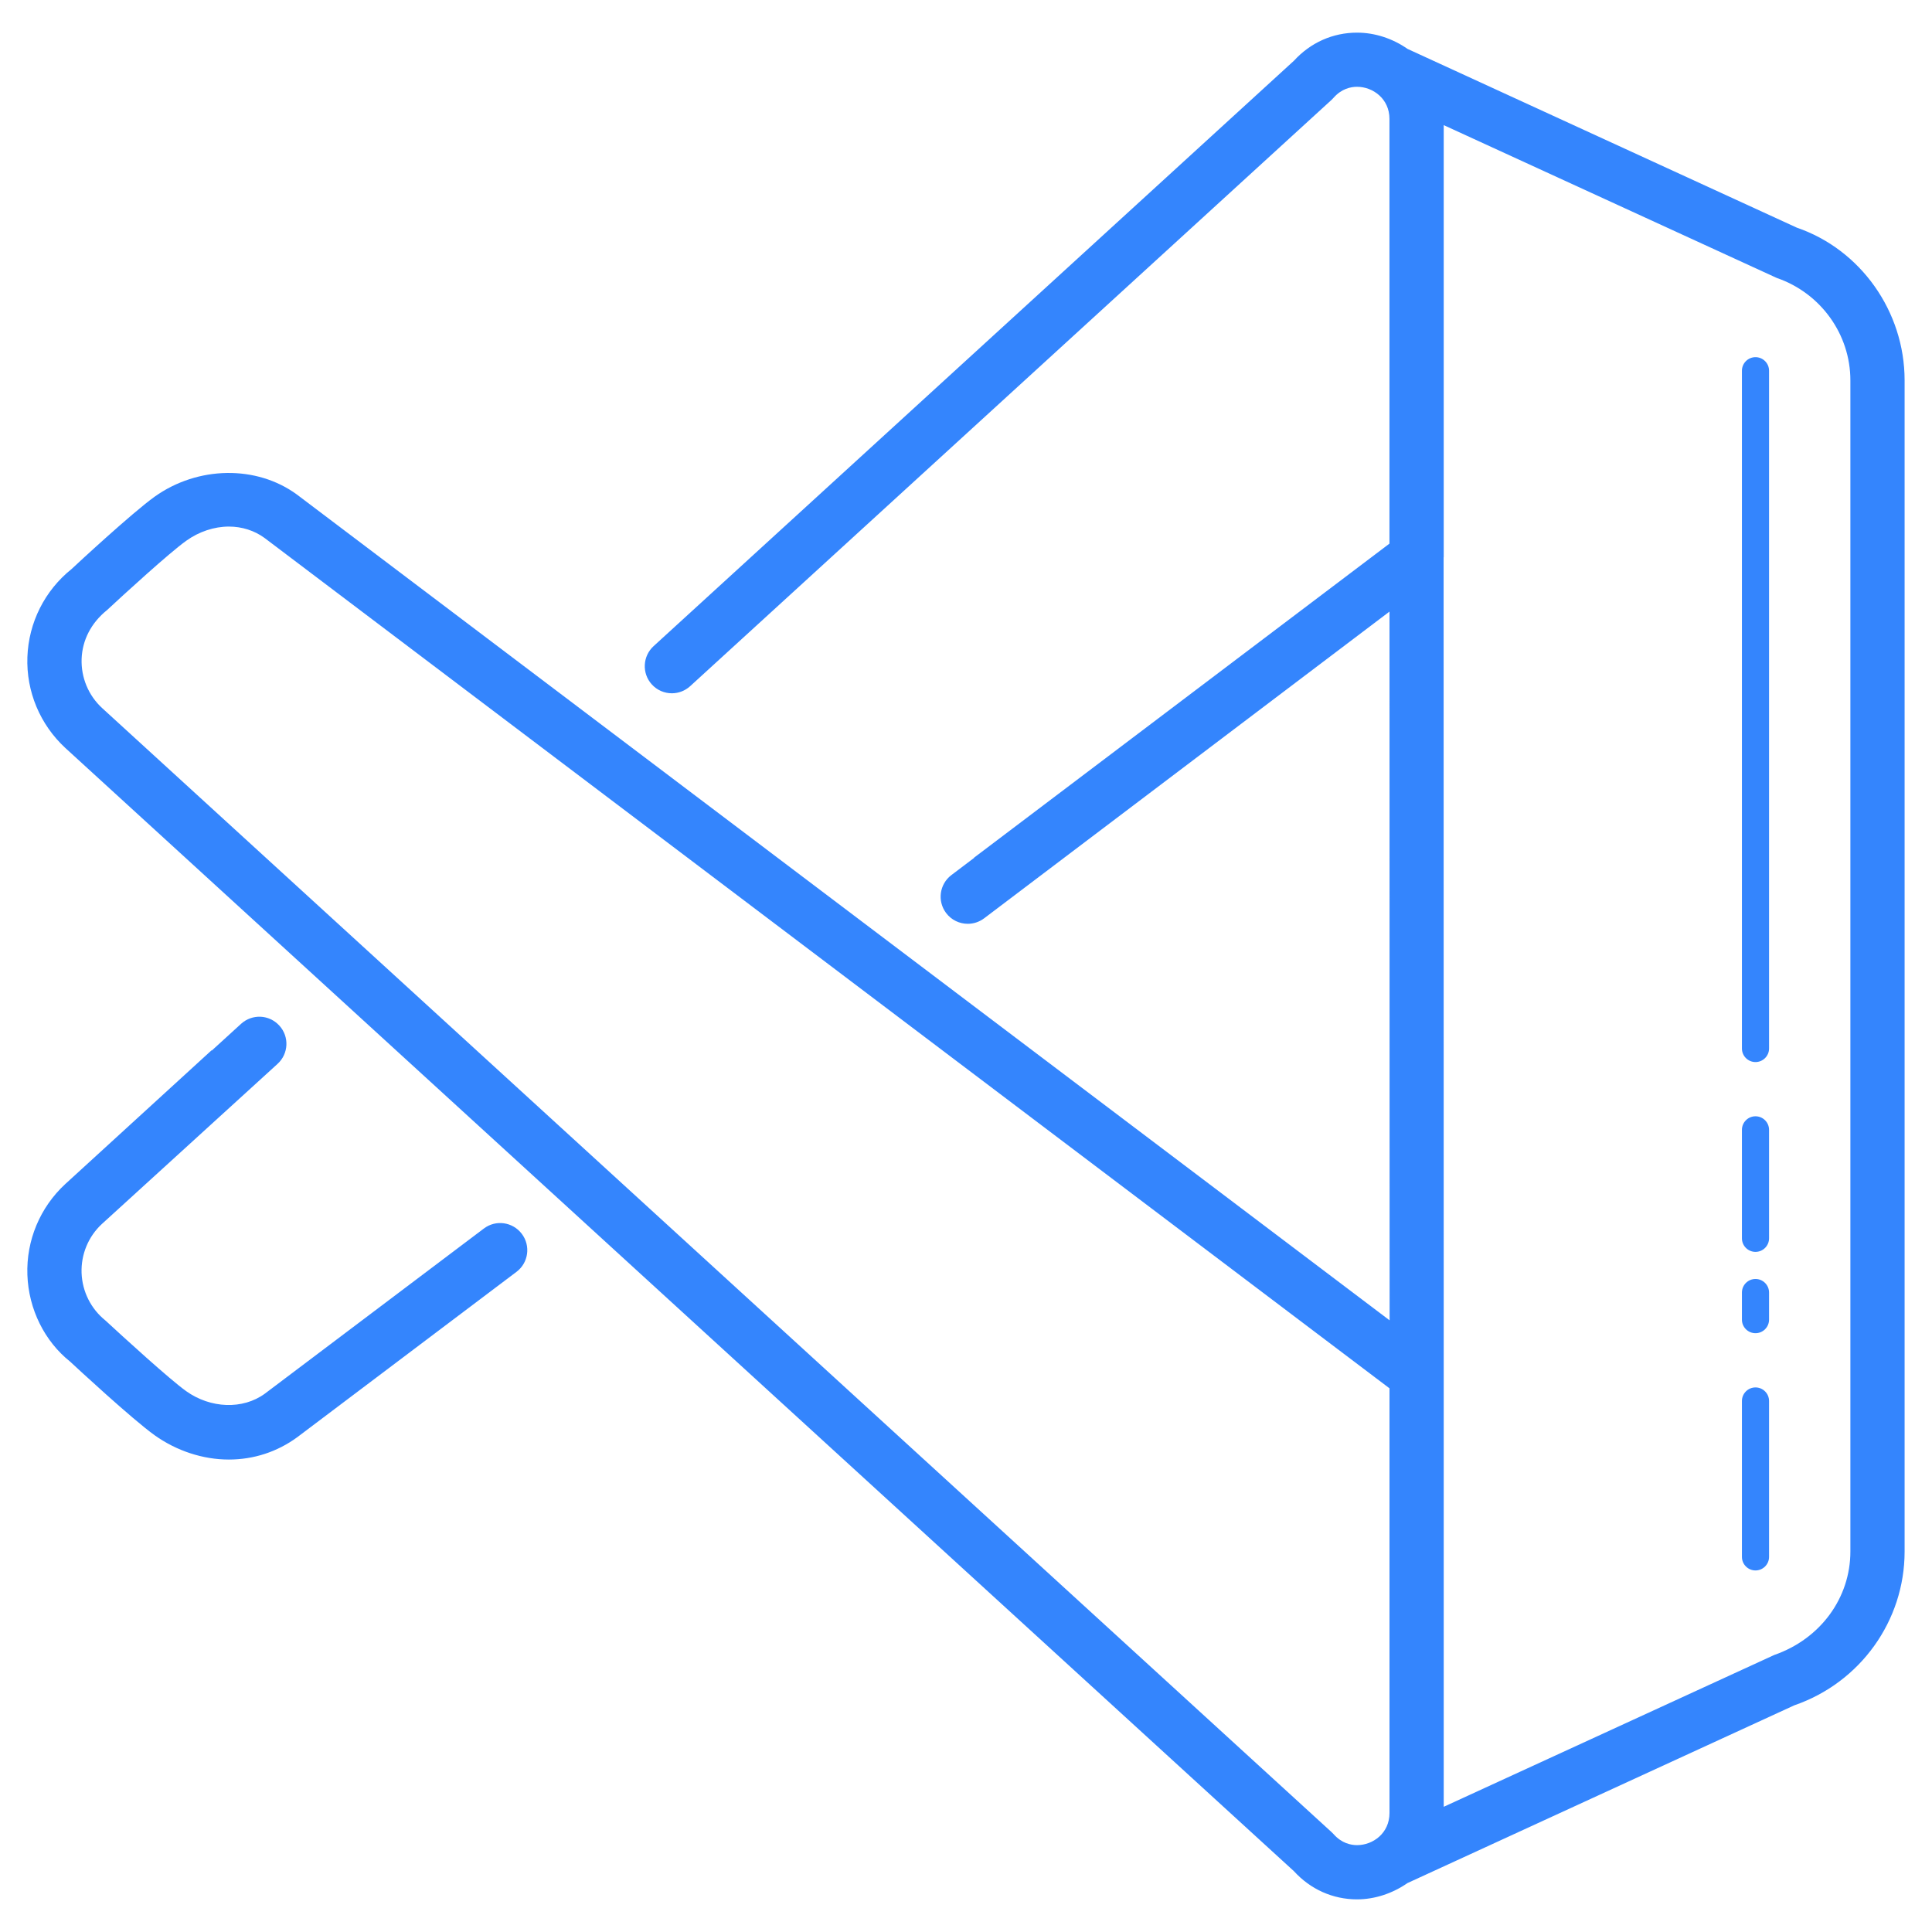 <?xml version="1.0" encoding="UTF-8" standalone="no"?>
<svg
   fill="#000000"
   viewBox="0 0 52.265 52.265"
   width="52.265"
   height="52.265"
   version="1.1"
   id="svg1001"
   sodipodi:docname="vscode.svg"
   inkscape:version="1.2.2 (732a01da63, 2022-12-09)"
   xmlns:inkscape="http://www.inkscape.org/namespaces/inkscape"
   xmlns:sodipodi="http://sodipodi.sourceforge.net/DTD/sodipodi-0.dtd"
   xmlns="http://www.w3.org/2000/svg"
   xmlns:svg="http://www.w3.org/2000/svg">
  <defs
     id="defs1005" />
  <sodipodi:namedview
     id="namedview1003"
     pagecolor="#ffffff"
     bordercolor="#666666"
     borderopacity="1.0"
     inkscape:pageshadow="2"
     inkscape:pageopacity="0.0"
     inkscape:pagecheckerboard="0"
     showgrid="false"
     inkscape:current-layer="svg1001"
     fit-margin-top="0"
     fit-margin-left="0"
     fit-margin-right="0"
     fit-margin-bottom="0"
     inkscape:showpageshadow="2"
     inkscape:deskcolor="#d1d1d1" />
  <path
     d="m 36.711,0.883 c -0.654,0 -1.258,0.269 -1.706,0.759 L 17.684,17.477 c -0.3,0.272 -0.324,0.737 -0.052,1.037 0.144,0.16 0.345,0.241 0.544,0.241 0.176,0 0.352,-0.064 0.493,-0.191 L 36.022,2.701 c 0.019,-0.018 0.038,-0.037 0.054,-0.056 0.216,-0.245 0.464,-0.297 0.635,-0.297 0.431,0 0.877,0.325 0.877,0.868 V 14.706 l -11.238,8.496 0.004,0.004 -0.617,0.467 c -0.323,0.244 -0.386,0.704 -0.142,1.027 0.144,0.191 0.364,0.291 0.586,0.291 0.154,0 0.31,-0.049 0.443,-0.149 l 10.965,-8.297 0.003,19.173 L 8.033,13.379 c -1.096,-0.803 -2.686,-0.773 -3.849,0.057 -0.609,0.436 -2.119,1.836 -2.248,1.958 -0.727,0.582 -1.162,1.45 -1.195,2.381 -0.033,0.931 0.341,1.826 1.027,2.46 L 35.005,50.621 c 0.448,0.491 1.053,0.761 1.706,0.761 0.48,0 0.96,-0.16 1.365,-0.441 l 10.466,-4.809 c 1.784,-0.615 2.982,-2.287 2.982,-4.158 V 10.29 c 0,-1.872 -1.198,-3.543 -2.915,-4.131 l -10.532,-4.836 c -0.404,-0.282 -0.885,-0.44 -1.365,-0.44 z m 2.345,2.502 9.007,4.133 c 1.193,0.411 1.994,1.526 1.994,2.772 V 41.973 c 0,1.246 -0.801,2.36 -2.06,2.798 l -8.941,4.107 V 37.192 l -0.003,-22.111 c -2e-5,-0.003 0.003,-0.006 0.003,-0.009 z m 8.434,6.277 c -0.202,0 -0.367,0.164 -0.367,0.367 v 18.335 c 0,0.202 0.164,0.367 0.367,0.367 0.202,0 0.367,-0.164 0.367,-0.367 V 10.029 c 0,-0.202 -0.164,-0.367 -0.367,-0.367 z M 6.191,14.245 c 0.355,0 0.693,0.108 0.967,0.309 L 37.589,37.557 V 49.047 c 0,0.543 -0.445,0.868 -0.877,0.868 -0.17,0 -0.419,-0.052 -0.635,-0.297 -0.018,-0.02 -0.036,-0.038 -0.056,-0.056 L 2.762,19.154 c -0.37,-0.341 -0.571,-0.825 -0.554,-1.328 0.018,-0.504 0.253,-0.972 0.688,-1.322 0.443,-0.413 1.69,-1.553 2.142,-1.875 0.348,-0.249 0.758,-0.384 1.155,-0.384 z m 0.858,13.26 c -0.187,-0.008 -0.379,0.056 -0.529,0.193 l -0.791,0.722 -0.007,-0.006 -3.955,3.616 c -0.684,0.631 -1.059,1.527 -1.026,2.458 0.032,0.931 0.468,1.799 1.155,2.346 0.169,0.158 1.68,1.558 2.289,1.994 0.595,0.423 1.306,0.656 2.005,0.656 0.67,0 1.307,-0.206 1.851,-0.604 l 5.933,-4.475 c 0.323,-0.244 0.386,-0.704 0.142,-1.027 -0.246,-0.324 -0.704,-0.388 -1.027,-0.143 l -5.923,4.466 c -0.598,0.438 -1.471,0.402 -2.129,-0.067 -0.451,-0.322 -1.7,-1.464 -2.184,-1.911 -0.393,-0.315 -0.628,-0.784 -0.646,-1.288 -0.017,-0.503 0.184,-0.986 0.551,-1.325 l 4.751,-4.33 c 0.299,-0.273 0.322,-0.737 0.047,-1.036 -0.137,-0.15 -0.321,-0.231 -0.509,-0.239 z m 40.441,2.693 c -0.202,0 -0.367,0.164 -0.367,0.367 v 2.934 c 0,0.202 0.164,0.367 0.367,0.367 0.202,0 0.367,-0.164 0.367,-0.367 v -2.934 c 0,-0.202 -0.164,-0.367 -0.367,-0.367 z m 0,4.401 c -0.202,0 -0.367,0.164 -0.367,0.367 v 0.733 c 0,0.202 0.164,0.367 0.367,0.367 0.202,0 0.367,-0.164 0.367,-0.367 v -0.733 c 0,-0.202 -0.164,-0.367 -0.367,-0.367 z m 0,2.934 c -0.202,0 -0.367,0.164 -0.367,0.367 v 4.217 c 0,0.202 0.164,0.367 0.367,0.367 0.202,0 0.367,-0.164 0.367,-0.367 v -4.217 c 0,-0.202 -0.164,-0.367 -0.367,-0.367 z"
     id="path999"
     style="stroke-width:1;fill:#3485fd" />
</svg>
